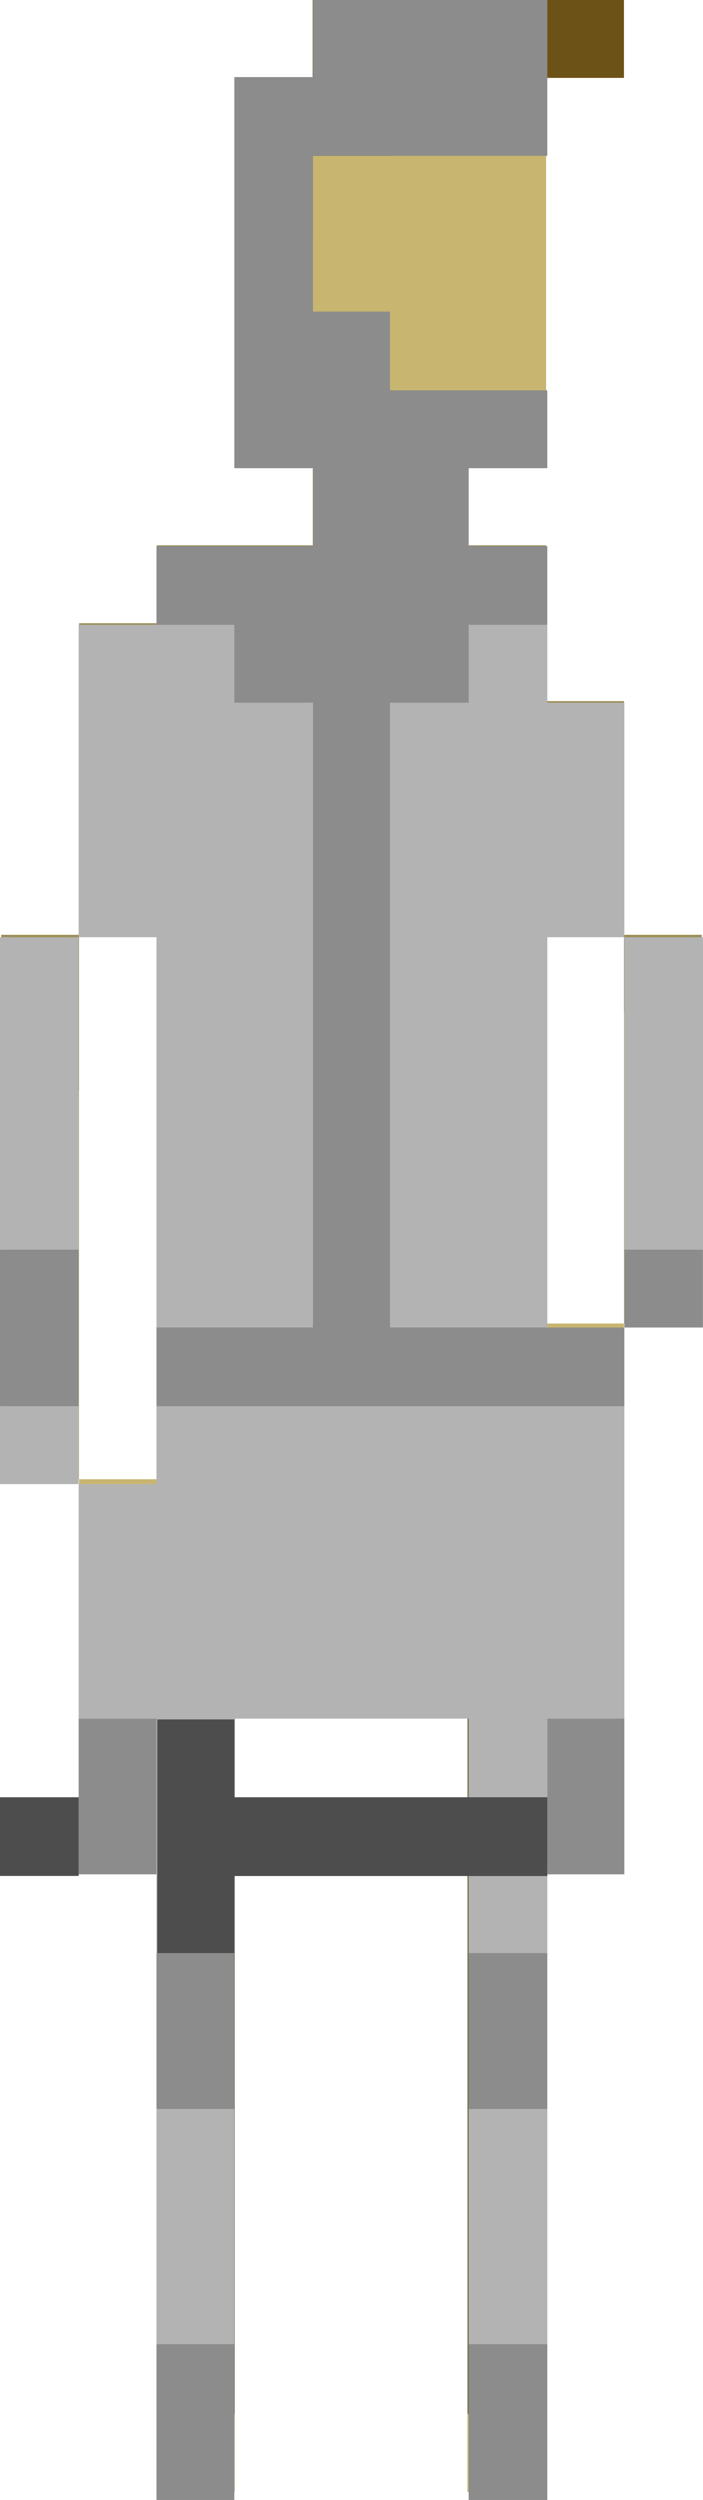<?xml version="1.0" encoding="utf-8"?>
<!-- Generator: Adobe Illustrator 16.0.0, SVG Export Plug-In . SVG Version: 6.00 Build 0)  -->
<!DOCTYPE svg PUBLIC "-//W3C//DTD SVG 1.1//EN" "http://www.w3.org/Graphics/SVG/1.1/DTD/svg11.dtd">
<svg version="1.1" id="Layer_2" xmlns="http://www.w3.org/2000/svg" xmlns:xlink="http://www.w3.org/1999/xlink" x="0px" y="0px"
	 width="8.76px" height="31.129px" viewBox="0 0 8.76 31.129" enable-background="new 0 0 8.76 31.129" xml:space="preserve">
<g>
	<g>
		<polygon fill="#6D5217" points="6.805,0 5.825,0 4.855,0 3.896,0 3.896,0.97 2.925,0.97 2.925,1.94 3.896,1.94 3.896,2.91 
			4.855,2.91 4.855,1.94 5.825,1.94 6.805,1.94 6.805,0.97 7.775,0.97 7.775,0 		"/>
		<polygon fill="#6D5217" points="2.925,3.88 2.925,4.85 2.925,5.82 3.896,5.82 3.896,4.85 3.896,3.88 3.896,2.91 2.925,2.91 		"/>
	</g>
	<g>
		<polygon fill="#9C8F57" points="0.015,12.61 0.015,13.58 0.985,13.58 0.985,12.61 0.985,11.64 0.015,11.64 		"/>
		<rect x="7.775" y="11.64" fill="#9C8F57" width="0.97" height="0.97"/>
		<polygon fill="#9C8F57" points="7.775,9.69 7.775,8.73 6.805,8.73 6.805,7.76 6.805,6.79 5.825,6.79 4.855,6.79 3.896,6.79 
			2.925,6.79 1.955,6.79 1.955,7.76 0.985,7.76 0.985,8.73 0.985,9.69 0.985,10.66 0.985,11.64 1.955,11.64 1.955,12.61 
			1.955,13.58 1.955,14.549 1.955,15.51 1.955,16.48 2.925,16.48 3.896,16.48 4.855,16.48 5.825,16.48 6.805,16.48 6.805,15.51 
			6.805,14.549 6.805,13.58 6.805,12.61 6.805,11.64 7.775,11.64 7.775,10.66 		"/>
	</g>
	<polygon fill="#737144" points="5.825,16.48 4.855,16.48 3.896,16.48 2.925,16.48 1.955,16.48 1.955,17.45 1.955,18.419 
		1.955,19.4 1.955,20.37 1.955,21.33 1.955,22.299 1.955,23.27 1.955,24.24 1.955,25.209 1.955,26.18 1.955,27.15 1.955,28.12 
		1.955,29.089 1.955,30.06 2.925,30.06 2.925,29.089 2.925,28.12 2.925,27.15 2.925,26.18 2.925,25.209 2.925,24.24 2.925,23.27 
		2.925,22.299 2.925,21.33 3.896,21.33 4.855,21.33 5.825,21.33 5.825,22.299 5.825,23.27 5.825,24.24 5.825,25.209 5.825,26.18 
		5.825,27.15 5.825,28.12 5.825,29.089 5.825,30.06 6.805,30.06 6.805,29.089 6.805,28.12 6.805,27.15 6.805,26.18 6.805,25.209 
		6.805,24.24 6.805,23.27 6.805,22.299 6.805,21.33 6.805,20.37 6.805,19.4 6.805,18.419 6.805,17.45 6.805,16.48 	"/>
</g>
<g>
	<rect x="1.955" y="30.06" fill="#C7B570" width="0.97" height="0.97"/>
	<rect x="5.825" y="30.06" fill="#C7B570" width="0.979" height="0.97"/>
	<rect x="2.925" y="1.94" fill="#C7B570" width="0.971" height="0.97"/>
	<polygon fill="#C7B570" points="0.985,20.37 0.985,21.33 0.985,22.299 0.985,23.27 1.955,23.27 1.955,22.299 1.955,21.33 
		1.955,20.37 1.955,19.4 1.955,18.419 0.985,18.419 0.985,19.4 	"/>
	<polygon fill="#C7B570" points="0.985,16.48 0.985,15.51 0.985,14.549 0.985,13.58 0.015,13.58 0.015,14.549 0.015,15.51 
		0.015,16.48 0.015,17.45 0.015,18.419 0.985,18.419 0.985,17.45 	"/>
	<polygon fill="#C7B570" points="6.805,17.45 6.805,18.419 6.805,19.4 6.805,20.37 6.805,21.33 6.805,22.299 6.805,23.27 
		7.775,23.27 7.775,22.299 7.775,21.33 7.775,20.37 7.775,19.4 7.775,18.419 7.775,17.45 7.775,16.48 6.805,16.48 	"/>
	<polygon fill="#C7B570" points="7.775,12.61 7.775,13.58 7.775,14.549 7.775,15.51 7.775,16.48 8.745,16.48 8.745,15.51 
		8.745,14.549 8.745,13.58 8.745,12.61 	"/>
	<polygon fill="#C7B570" points="5.825,5.82 6.805,5.82 6.805,4.85 6.805,3.88 6.805,2.91 6.805,1.94 5.825,1.94 4.86,1.94 
		4.855,1.94 3.9,1.94 3.9,2.91 3.896,2.91 3.896,3.88 3.896,4.85 3.896,5.82 3.896,6.79 4.855,6.79 5.825,6.79 	"/>
</g>
<g>
	<rect x="7.78" y="15.56" fill="#8C8C8C" width="0.979" height="0.97"/>
	<polygon fill="#8C8C8C" points="6.82,22.37 6.82,23.339 7.78,23.339 7.78,22.37 7.78,21.4 6.82,21.4 	"/>
	<polygon fill="#8C8C8C" points="5.84,30.15 5.84,31.129 6.82,31.129 6.82,30.15 6.82,29.19 5.84,29.19 	"/>
	<polygon fill="#8C8C8C" points="5.84,25.29 5.84,26.26 6.82,26.26 6.82,25.29 6.82,24.32 5.84,24.32 	"/>
	<polygon fill="#8C8C8C" points="5.84,16.53 4.86,16.53 4.86,15.56 4.86,14.589 4.86,13.61 4.86,12.65 4.86,11.67 4.86,10.7 
		4.86,9.73 4.86,8.75 5.84,8.75 5.84,7.78 6.82,7.78 6.82,6.8 5.84,6.8 5.84,5.83 6.82,5.83 6.82,4.86 5.84,4.86 4.86,4.86 
		4.86,3.88 3.9,3.88 3.9,2.92 3.9,1.94 4.86,1.94 5.84,1.94 6.82,1.94 6.82,0.96 6.82,0 5.84,0 4.86,0 3.9,0 3.9,0.96 2.92,0.96 
		2.92,1.94 2.92,2.92 2.92,3.88 2.92,4.86 2.92,5.83 3.9,5.83 3.9,6.8 2.92,6.8 1.95,6.8 1.95,7.78 2.92,7.78 2.92,8.75 3.9,8.75 
		3.9,9.73 3.9,10.7 3.9,11.67 3.9,12.65 3.9,13.61 3.9,14.589 3.9,15.56 3.9,16.53 2.92,16.53 1.95,16.53 1.95,17.51 2.92,17.51 
		3.9,17.51 4.86,17.51 5.84,17.51 6.82,17.51 7.78,17.51 7.78,16.53 6.82,16.53 	"/>
	<polygon fill="#8C8C8C" points="1.95,30.15 1.95,31.129 2.92,31.129 2.92,30.15 2.92,29.19 1.95,29.19 	"/>
	<polygon fill="#8C8C8C" points="1.95,25.29 1.95,26.26 2.92,26.26 2.92,25.29 2.92,24.32 1.95,24.32 	"/>
	<polygon fill="#8C8C8C" points="1.95,22.37 1.95,21.4 0.98,21.4 0.98,22.37 0.98,23.339 1.95,23.339 	"/>
	<polygon fill="#8C8C8C" points="0.98,16.53 0.98,15.56 0,15.56 0,16.53 0,17.51 0.98,17.51 	"/>
</g>
<g>
	<polygon fill="#B3B3B3" points="7.78,11.67 7.78,12.65 7.78,13.61 7.78,14.589 7.78,15.56 8.76,15.56 8.76,14.589 8.76,13.61 
		8.76,12.65 8.76,11.67 	"/>
	<polygon fill="#B3B3B3" points="7.78,9.73 7.78,8.75 6.82,8.75 6.82,7.78 5.84,7.78 5.84,8.75 4.86,8.75 4.86,9.73 4.86,10.7 
		4.86,11.67 4.86,12.65 4.86,13.61 4.86,14.589 4.86,15.56 4.86,16.53 5.84,16.53 6.82,16.53 6.82,15.56 6.82,14.589 6.82,13.61 
		6.82,12.65 6.82,11.67 7.78,11.67 7.78,10.7 	"/>
	<polygon fill="#B3B3B3" points="5.84,27.24 5.84,28.209 5.84,29.19 6.82,29.19 6.82,28.209 6.82,27.24 6.82,26.26 5.84,26.26 	"/>
	<polygon fill="#B3B3B3" points="5.84,17.51 4.86,17.51 3.9,17.51 2.92,17.51 1.95,17.51 1.95,18.48 0.98,18.48 0.98,19.459 
		0.98,20.419 0.98,21.4 1.95,21.4 1.95,22.37 1.95,23.339 1.95,24.32 2.92,24.32 2.92,23.339 2.92,22.37 2.92,21.4 3.9,21.4 
		4.86,21.4 5.84,21.4 5.84,22.37 5.84,23.339 5.84,24.32 6.82,24.32 6.82,23.339 6.82,22.37 6.82,21.4 7.78,21.4 7.78,20.419 
		7.78,19.459 7.78,18.48 7.78,17.51 6.82,17.51 	"/>
	<polygon fill="#B3B3B3" points="1.95,27.24 1.95,28.209 1.95,29.19 2.92,29.19 2.92,28.209 2.92,27.24 2.92,26.26 1.95,26.26 	"/>
	<polygon fill="#B3B3B3" points="1.95,12.65 1.95,13.61 1.95,14.589 1.95,15.56 1.95,16.53 2.92,16.53 3.9,16.53 3.9,15.56 
		3.9,14.589 3.9,13.61 3.9,12.65 3.9,11.67 3.9,10.7 3.9,9.73 3.9,8.75 2.92,8.75 2.92,7.78 1.95,7.78 0.98,7.78 0.98,8.75 
		0.98,9.73 0.98,10.7 0.98,11.67 1.95,11.67 	"/>
	<rect y="17.51" fill="#B3B3B3" width="0.98" height="0.97"/>
	<polygon fill="#B3B3B3" points="0.98,14.589 0.98,13.61 0.98,12.65 0.98,11.67 0,11.67 0,12.65 0,13.61 0,14.589 0,15.56 
		0.98,15.56 	"/>
</g>
<g>
	<polygon fill="#4D4D4D" points="5.84,22.379 4.869,22.379 3.9,22.379 2.92,22.379 2.92,21.41 1.96,21.41 1.96,22.379 1.96,23.36 
		1.96,24.32 2.92,24.32 2.92,23.36 3.9,23.36 4.869,23.36 5.84,23.36 6.82,23.36 6.82,22.379 	"/>
	<rect y="22.379" fill="#4D4D4D" width="0.98" height="0.98"/>
</g>
</svg>
